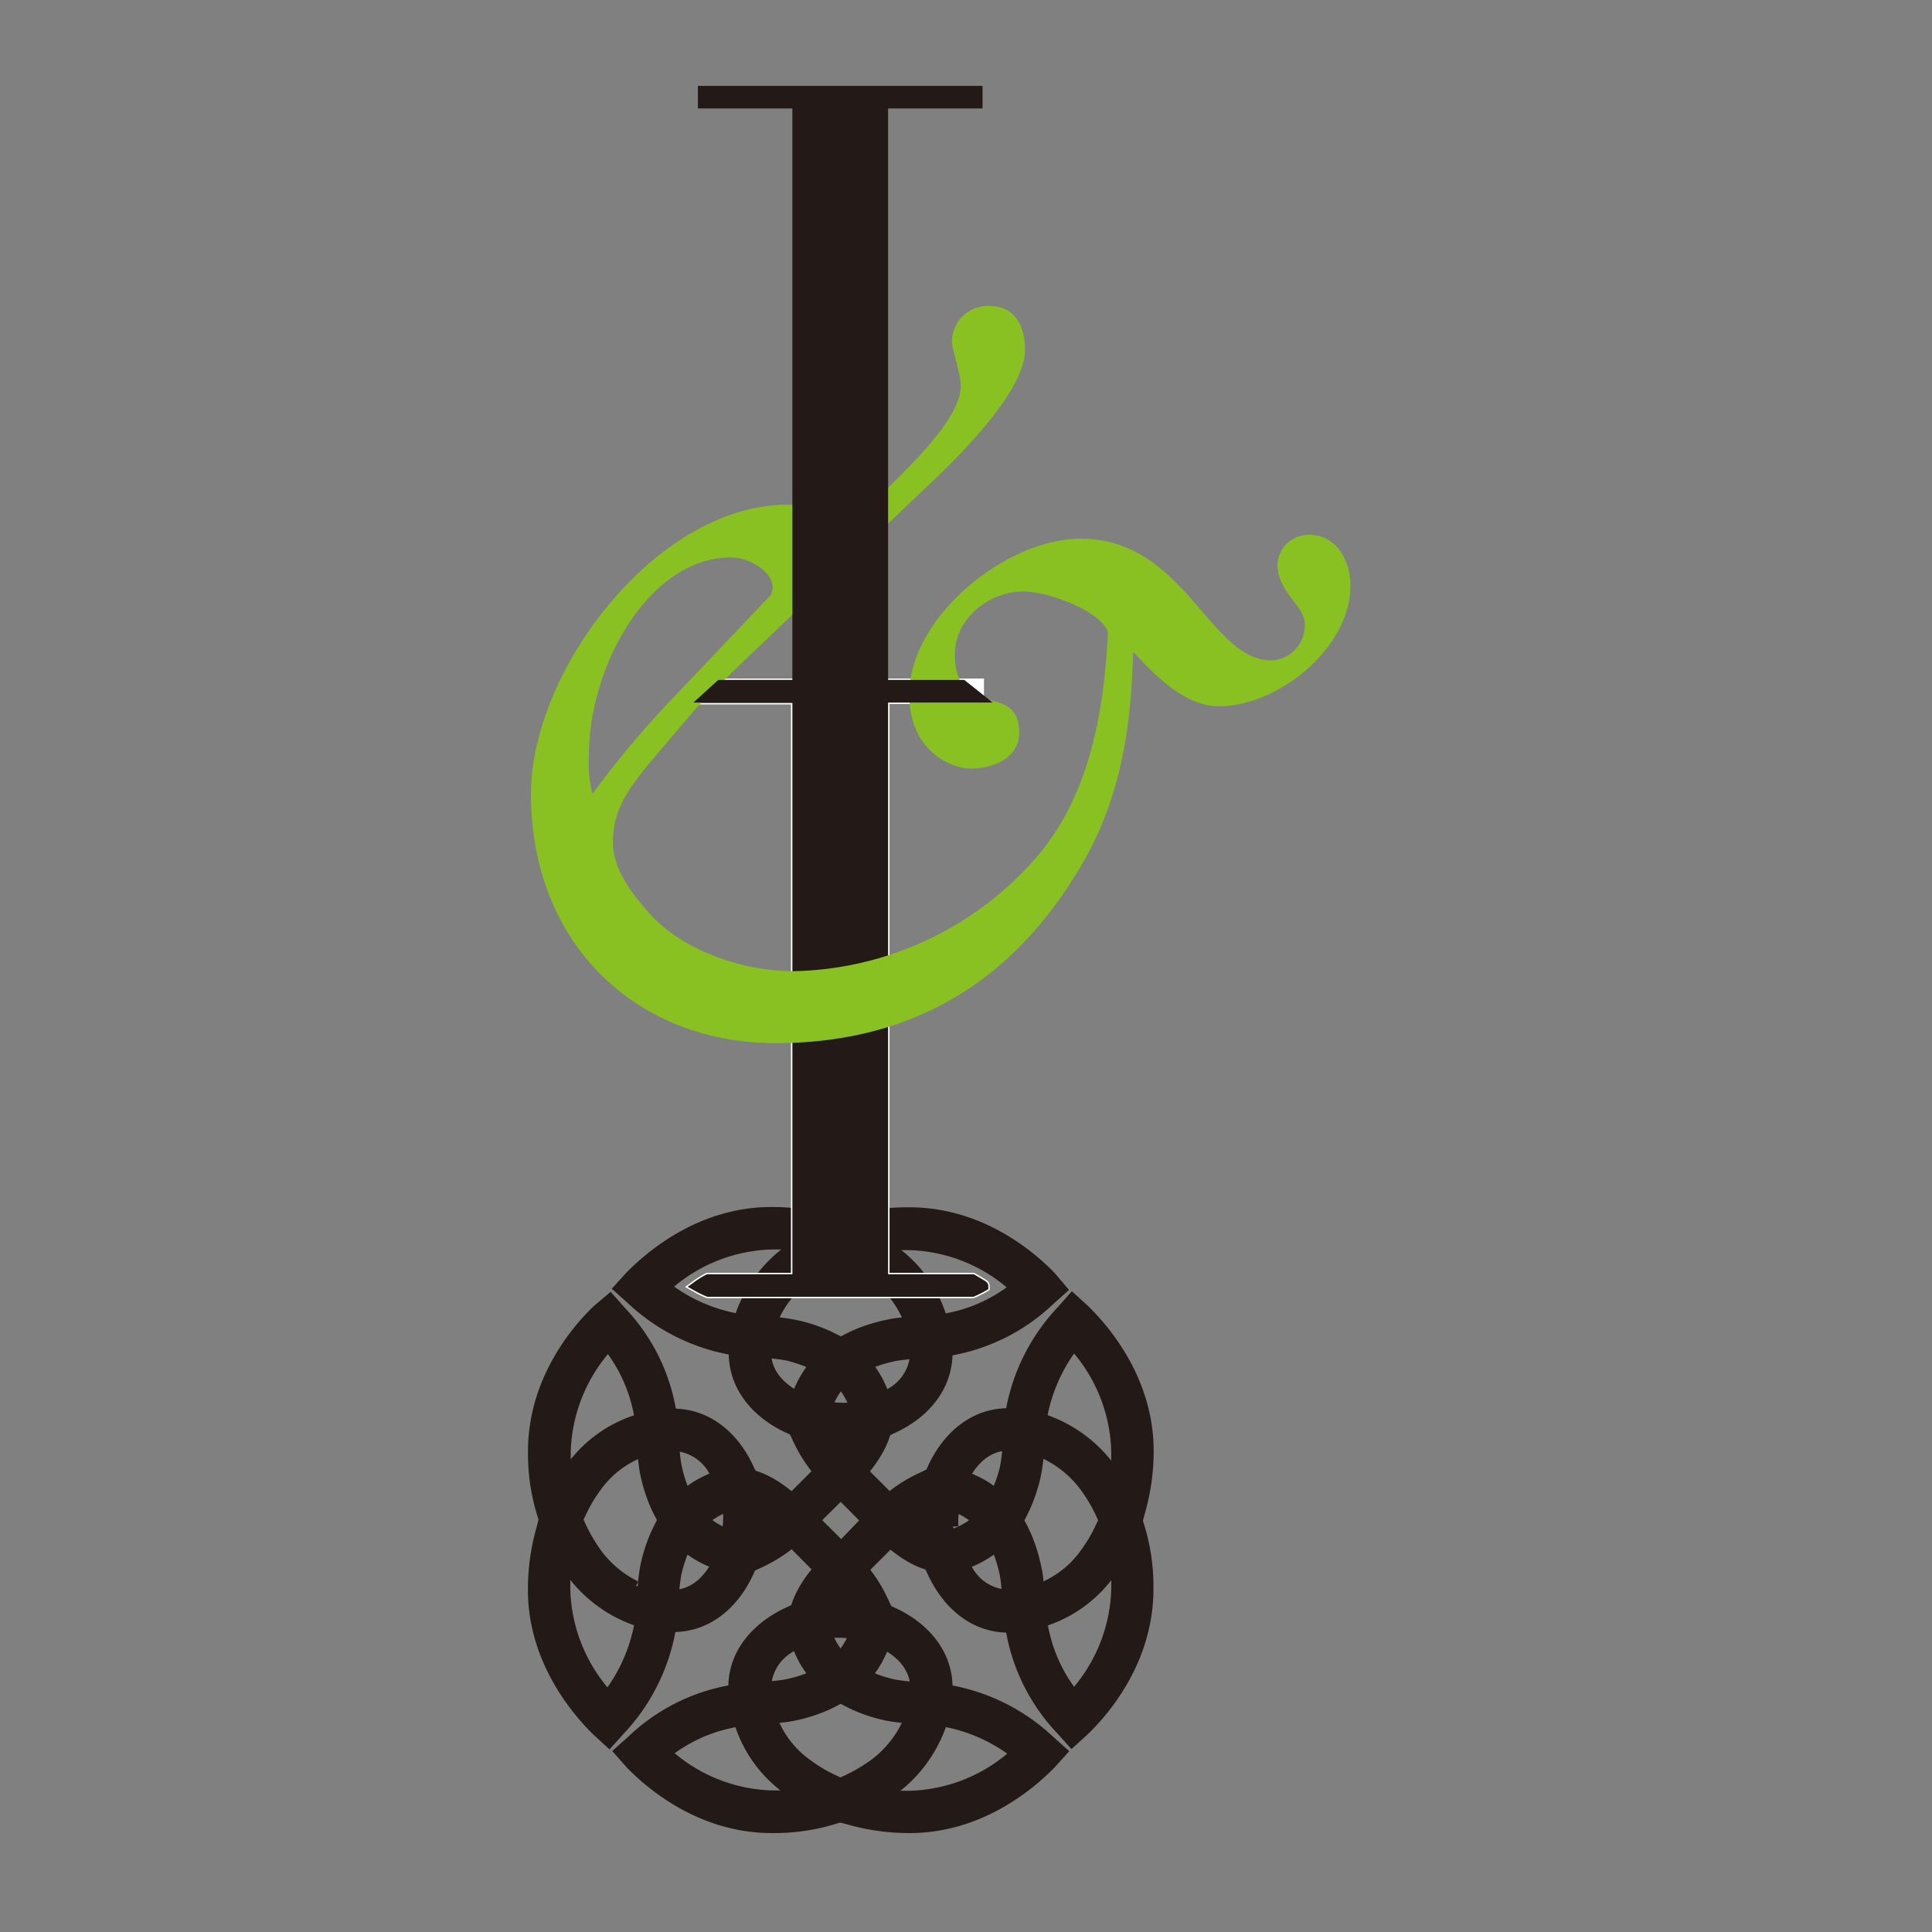<svg id="レイヤー_1" data-name="レイヤー 1" xmlns="http://www.w3.org/2000/svg" viewBox="0 0 180.43 180.43"><rect x="0" y="0" width="180.43" height="180.43" fill="#808080" stroke="none"/><defs><style>.cls-1{fill:#231916;stroke:#231916;}.cls-2{fill:none;stroke:#fff;stroke-width:1.27px;}.cls-3{fill:#89c122;}</style></defs><title>logo</title><path class="cls-1" d="M98.15,119.25c-1.73-1.8-6.48-6-13.2-6a19,19,0,0,0-11.28,3.53,12.72,12.72,0,0,0-4.4,5.77c.8.11,1.57.16,2.32.22.25,0,.51,0,.76.06a9.89,9.89,0,0,1,3.08-3.68,15.77,15.77,0,0,1,8.32-2.9l0,0,0,0q.56,0,1.14,0a15.26,15.26,0,0,1,9.91,4,14.34,14.34,0,0,1-6.19,2.86,11.15,11.15,0,0,1,.48,2.93,17.92,17.92,0,0,0,8.93-4.62l1.12-1Z"/><path class="cls-1" d="M75.42,127.17A10.56,10.56,0,0,1,77.81,125a14.37,14.37,0,0,0-3.65-1.26,20.86,20.86,0,0,0-2.62-.32,15.47,15.47,0,0,1-9.38-3.23,15.29,15.29,0,0,1,9.91-4c.39,0,.78,0,1.15,0l0,0a17.91,17.91,0,0,1,4.15-2.27,20.45,20.45,0,0,0-5.33-.7c-6.72,0-11.47,4.23-13.2,6l-1,1.1,1.12,1a18.32,18.32,0,0,0,12.38,5,17.59,17.59,0,0,1,2.22.25A15.29,15.29,0,0,1,75.42,127.17Z"/><path class="cls-1" d="M82.65,130.62A9.35,9.35,0,0,0,81.37,128,6.84,6.84,0,0,0,79,129.74a6.57,6.57,0,0,1,.88,1.78c.29.91,0,1.91-.89,3.17a17.89,17.89,0,0,0,1.33,1.45l.72.72C82.4,135.08,83.39,133,82.65,130.62Z"/><path class="cls-1" d="M78.46,135.19h-.18v0a13.34,13.34,0,0,1-3.69-.67,13.48,13.48,0,0,0,3.11,4.21l2.8,2.82,2.09-2.09-2.81-2.8C79.27,136.12,78.82,135.64,78.46,135.19Z"/><path class="cls-1" d="M74.67,129.79a9.1,9.1,0,0,0,2.82.94q1.45-3.14,6-4.1c.39-.08.83-.13,1.33-.18v-.1h0a7.5,7.5,0,0,0-.57-2.81,10,10,0,0,0-1.38.21C78.79,124.61,76,126.69,74.67,129.79Z"/><path class="cls-1" d="M79.17,131.73a1.55,1.55,0,0,0-.08-.23,5.59,5.59,0,0,1-.57,0c-2.78-.07-6.38-1.61-6.93-4.43l-.32,0c-.81-.06-1.71-.13-2.7-.27.3,4.59,5.07,7.47,9.67,7.66C79.12,133.32,79.41,132.46,79.17,131.73Z"/><path class="cls-1" d="M83.59,116.93a16.7,16.7,0,0,0-4.18.87,14.52,14.52,0,0,1,2.19,1.32,9.21,9.21,0,0,1,3.91,7.23h0a4.51,4.51,0,0,1-2.3,3.76c0,.09.08.2.11.29a6.06,6.06,0,0,1,.19,2.9c2.81-1.33,4.95-3.75,4.95-7h0A12.09,12.09,0,0,0,83.59,116.93Z"/><path class="cls-1" d="M101.22,161.62c1.82-1.74,6-6.49,6-13.21a19,19,0,0,0-3.52-11.28,12.82,12.82,0,0,0-5.77-4.4c-.12.8-.17,1.57-.23,2.32,0,.26,0,.51,0,.76a10,10,0,0,1,3.67,3.08,15.55,15.55,0,0,1,2.91,8.32h0s0,0,0,.05c0,.36,0,.75,0,1.14a15.34,15.34,0,0,1-4,9.92,14.56,14.56,0,0,1-2.86-6.19,11.13,11.13,0,0,1-2.92.47,17.94,17.94,0,0,0,4.6,8.93l1,1.11Z"/><path class="cls-1" d="M93.3,138.88a10.22,10.22,0,0,1,2.17,2.4,14.59,14.59,0,0,0,1.27-3.66,20.9,20.9,0,0,0,.31-2.62,15.52,15.52,0,0,1,3.23-9.39,15.34,15.34,0,0,1,4,9.92c0,.39,0,.77,0,1.15l0,0a17.88,17.88,0,0,1,2.26,4.15,20.4,20.4,0,0,0,.7-5.33c0-6.72-4.22-11.47-6-13.2l-1.1-1-1,1.13a18.34,18.34,0,0,0-5,12.36,17.31,17.31,0,0,1-.25,2.24A12.41,12.41,0,0,1,93.3,138.88Z"/><path class="cls-1" d="M89.87,146.11a9.29,9.29,0,0,0,2.58-1.28,6.6,6.6,0,0,0-1.71-2.41,6.37,6.37,0,0,1-1.77.88,3.59,3.59,0,0,1-3.17-.89,19.56,19.56,0,0,0-1.46,1.32l-.72.72C85.41,145.86,87.52,146.85,89.87,146.11Z"/><path class="cls-1" d="M85.29,141.92v-.17h0a13.07,13.07,0,0,1,.69-3.7,13.85,13.85,0,0,0-4.24,3.1L79,144l2.1,2.08,2.8-2.8Q84.63,142.46,85.29,141.92Z"/><path class="cls-1" d="M90.69,138.14a8.69,8.69,0,0,0-.93,2.81c2.07,1,3.45,3,4.09,6,.08.4.13.85.18,1.34h.1a7.43,7.43,0,0,0,2.81-.57c0-.48-.11-.94-.2-1.38C95.87,142.25,93.79,139.44,90.69,138.14Z"/><path class="cls-1" d="M88.76,142.63l.23-.08a5.78,5.78,0,0,1,0-.58c.07-2.77,1.6-6.37,4.42-6.92,0-.11,0-.22,0-.32.06-.81.13-1.71.27-2.7-4.59.31-7.46,5.08-7.65,9.67C87.15,142.59,88,142.87,88.76,142.63Z"/><path class="cls-1" d="M103.55,147.05a16.27,16.27,0,0,0-.87-4.18,13.74,13.74,0,0,1-1.32,2.19,9.18,9.18,0,0,1-7.23,3.9h0a4.48,4.48,0,0,1-3.75-2.29l-.3.11a6.21,6.21,0,0,1-2.91.19c1.34,2.81,3.76,5,7,5h0A12.16,12.16,0,0,0,103.55,147.05Z"/><path class="cls-1" d="M58.87,164.69c1.73,1.8,6.48,6,13.2,6a19.07,19.07,0,0,0,11.28-3.51,12.85,12.85,0,0,0,4.41-5.77c-.81-.12-1.58-.18-2.32-.24l-.77-.05a10,10,0,0,1-3.07,3.68,15.62,15.62,0,0,1-8.32,2.91l0,0,0,0c-.37,0-.76,0-1.15,0a15.29,15.29,0,0,1-9.91-4,14.39,14.39,0,0,1,6.19-2.86,11.58,11.58,0,0,1-.48-2.92A17.82,17.82,0,0,0,59,162.57l-1.12,1Z"/><path class="cls-1" d="M81.6,156.77a10.29,10.29,0,0,1-2.39,2.15,14.13,14.13,0,0,0,3.65,1.28,20.89,20.89,0,0,0,2.63.3,15.49,15.49,0,0,1,9.37,3.24,15.26,15.26,0,0,1-9.91,4q-.58,0-1.14,0l0,0A17.61,17.61,0,0,1,79.63,170a20.37,20.37,0,0,0,5.32.69c6.72,0,11.47-4.22,13.2-6l1-1.11-1.12-1a18.35,18.35,0,0,0-12.38-5,17.17,17.17,0,0,1-2.22-.25A13.06,13.06,0,0,1,81.6,156.77Z"/><path class="cls-1" d="M74.37,153.33a9,9,0,0,0,1.29,2.58,6.67,6.67,0,0,0,2.4-1.72,6.18,6.18,0,0,1-.88-1.76c-.29-.92,0-1.92.9-3.17-.36-.44-.8-.92-1.33-1.45l-.73-.73C74.62,148.87,73.63,151,74.37,153.33Z"/><path class="cls-1" d="M78.56,148.76h.17a13,13,0,0,1,3.7.69,13.62,13.62,0,0,0-3.1-4.24l-2.81-2.8-2.08,2.08,2.8,2.82A15.08,15.08,0,0,1,78.56,148.76Z"/><path class="cls-1" d="M82.34,154.16a8.82,8.82,0,0,0-2.81-.95c-1,2.08-3,3.46-6,4.1a11.6,11.6,0,0,1-1.33.18s0,.07,0,.09h0a7.48,7.48,0,0,0,.57,2.82c.48-.05.94-.11,1.38-.2C78.24,159.33,81,157.25,82.34,154.16Z"/><path class="cls-1" d="M77.85,152.22l.09.23.58,0c2.76.08,6.37,1.61,6.92,4.44h.31c.82.07,1.71.12,2.7.27-.3-4.59-5.07-7.46-9.67-7.66C77.9,150.62,77.62,151.48,77.85,152.22Z"/><path class="cls-1" d="M73.44,167a16.18,16.18,0,0,0,4.17-.87,13.14,13.14,0,0,1-2.18-1.32,9.18,9.18,0,0,1-3.92-7.24h0a4.51,4.51,0,0,1,2.29-3.74c0-.1-.06-.19-.09-.3a5.82,5.82,0,0,1-.19-2.9c-2.82,1.34-5,3.75-5,6.94h0A12.1,12.1,0,0,0,73.44,167Z"/><path class="cls-1" d="M55.81,122.33c-1.82,1.73-6,6.48-6,13.2a19,19,0,0,0,3.52,11.28,12.7,12.7,0,0,0,5.77,4.4c.11-.8.17-1.57.22-2.31l.06-.76a10,10,0,0,1-3.68-3.08,15.68,15.68,0,0,1-2.9-8.32l0,0s0,0,0,0c0-.37,0-.76,0-1.15a15.39,15.39,0,0,1,4-9.92,14.54,14.54,0,0,1,2.86,6.2,11.65,11.65,0,0,1,2.92-.48,17.79,17.79,0,0,0-4.6-8.92l-1-1.13Z"/><path class="cls-1" d="M63.72,145.06a10.37,10.37,0,0,1-2.17-2.39,14.51,14.51,0,0,0-1.26,3.65A19.15,19.15,0,0,0,60,149a15.58,15.58,0,0,1-3.24,9.38,15.39,15.39,0,0,1-4-9.92c0-.39,0-.78,0-1.14,0,0,0,0,0-.05a17.94,17.94,0,0,1-2.27-4.13,20.75,20.75,0,0,0-.69,5.32c0,6.72,4.22,11.47,6,13.21l1.09,1,1-1.11a18.37,18.37,0,0,0,5-12.38,19.6,19.6,0,0,1,.25-2.23A13.69,13.69,0,0,1,63.72,145.06Z"/><path class="cls-1" d="M67.16,137.83a9.1,9.1,0,0,0-2.59,1.29,6.94,6.94,0,0,0,1.71,2.41,6.54,6.54,0,0,1,1.77-.89c.92-.29,1.92,0,3.18.89.44-.36.91-.79,1.45-1.32l.72-.73C71.62,138.08,69.5,137.09,67.16,137.83Z"/><path class="cls-1" d="M71.73,142v.18h0a12.93,12.93,0,0,1-.68,3.69,13.65,13.65,0,0,0,4.23-3.1l2.81-2.8L76,137.89l-2.81,2.81A16.39,16.39,0,0,1,71.73,142Z"/><path class="cls-1" d="M66.33,145.81a9,9,0,0,0,.94-2.82c-2.08-1-3.45-3-4.1-6a11.79,11.79,0,0,1-.18-1.34h-.1a7.38,7.38,0,0,0-2.8.57,12.07,12.07,0,0,0,.19,1.38C61.15,141.69,63.23,144.5,66.33,145.81Z"/><path class="cls-1" d="M68.26,141.31l-.23.09a5.46,5.46,0,0,1,0,.57c-.08,2.77-1.61,6.37-4.43,6.93,0,.11,0,.21,0,.31-.06.81-.12,1.72-.27,2.69,4.59-.29,7.47-5.06,7.66-9.66C69.87,141.36,69,141.08,68.26,141.31Z"/><path class="cls-1" d="M53.47,136.89a15.45,15.45,0,0,0,.88,4.18,14.11,14.11,0,0,1,1.31-2.18A9.18,9.18,0,0,1,62.89,135h0a4.53,4.53,0,0,1,3.75,2.29,2.22,2.22,0,0,0,.31-.1,6.13,6.13,0,0,1,2.89-.19c-1.33-2.81-3.75-4.95-7-4.95h0A12.1,12.1,0,0,0,53.47,136.89Z"/><path class="cls-2" d="M65.15,120.12a8,8,0,0,1,1-.62H74.5V65.15H65.68V64H91.26v1.11H82.44V119.5H90.8s1,.57,1,.61a8.94,8.94,0,0,1-1,.5H66.16A9.34,9.34,0,0,1,65.15,120.12Z"/><path class="cls-1" d="M65.15,120.12a8,8,0,0,1,1-.62H74.5V65.15H65.68V64H89.86l1.4,1.11H82.44V119.5H90.8s1,.57,1,.61a8.94,8.94,0,0,1-1,.5H66.16A9.34,9.34,0,0,1,65.15,120.12Z"/><path class="cls-3" d="M68.25,52.06c1.81,0,3.91,1.36,3.91,2.81a1.24,1.24,0,0,1-.46,1l-8.55,9a91.5,91.5,0,0,0-7.83,9.28A12.52,12.52,0,0,1,55,70.51C55,62.24,60.6,52.06,68.25,52.06ZM95.18,68.42c0-4.93-6-.94-6-7.35,0-3.29,3.19-5.83,6.38-5.83,2.45,0,7.37,1.91,7.91,3.82-.36,7.46-1.73,15.46-6.91,21.27A30.82,30.82,0,0,1,74.08,90.7c-4.65,0-10.38-1.91-13.48-5.46-1.54-1.72-3.36-4.08-3.36-6.54,0-3.1,1.45-5,3.36-7.37L65,66.15l3.55-3.54L87.36,44.69c2.55-2.45,8.37-8.28,8.37-12,0-2.65-1.28-4.1-3.19-4.1a3.35,3.35,0,0,0-3.64,3.26c0,.84.82,2.92.82,4.19,0,4-8,10.27-10.37,13.18a8.12,8.12,0,0,0-5.83-2.08c-12.19,0-23.93,15.46-23.93,27,0,14.09,9.92,23.28,22.84,23.28,16.57,0,24.66-9.73,28.94-17.27,3.55-6.37,4.28-13.1,4.46-19.28,2,2.18,4.82,5.09,8,5.09,5.56,0,12.29-5.46,12.29-11.27,0-2.28-1.27-4.74-3.82-4.74a2.92,2.92,0,0,0-3,2.73c0,2.63,2.55,3.91,2.55,5.55a3.26,3.26,0,0,1-3.09,3.45c-5.83,0-8.11-11.37-17.84-11.37-6.92,0-16,7.28-16,14.55,0,5.29,3.91,6.91,5.73,6.91C92.63,71.78,95.18,70.87,95.18,68.42Z"/><path class="cls-1" d="M67.27,64H74.5V9.63H65.68V8.52H91.26V9.63H82.44V64h7.42l1.4,1.11H66.05Z"/></svg>